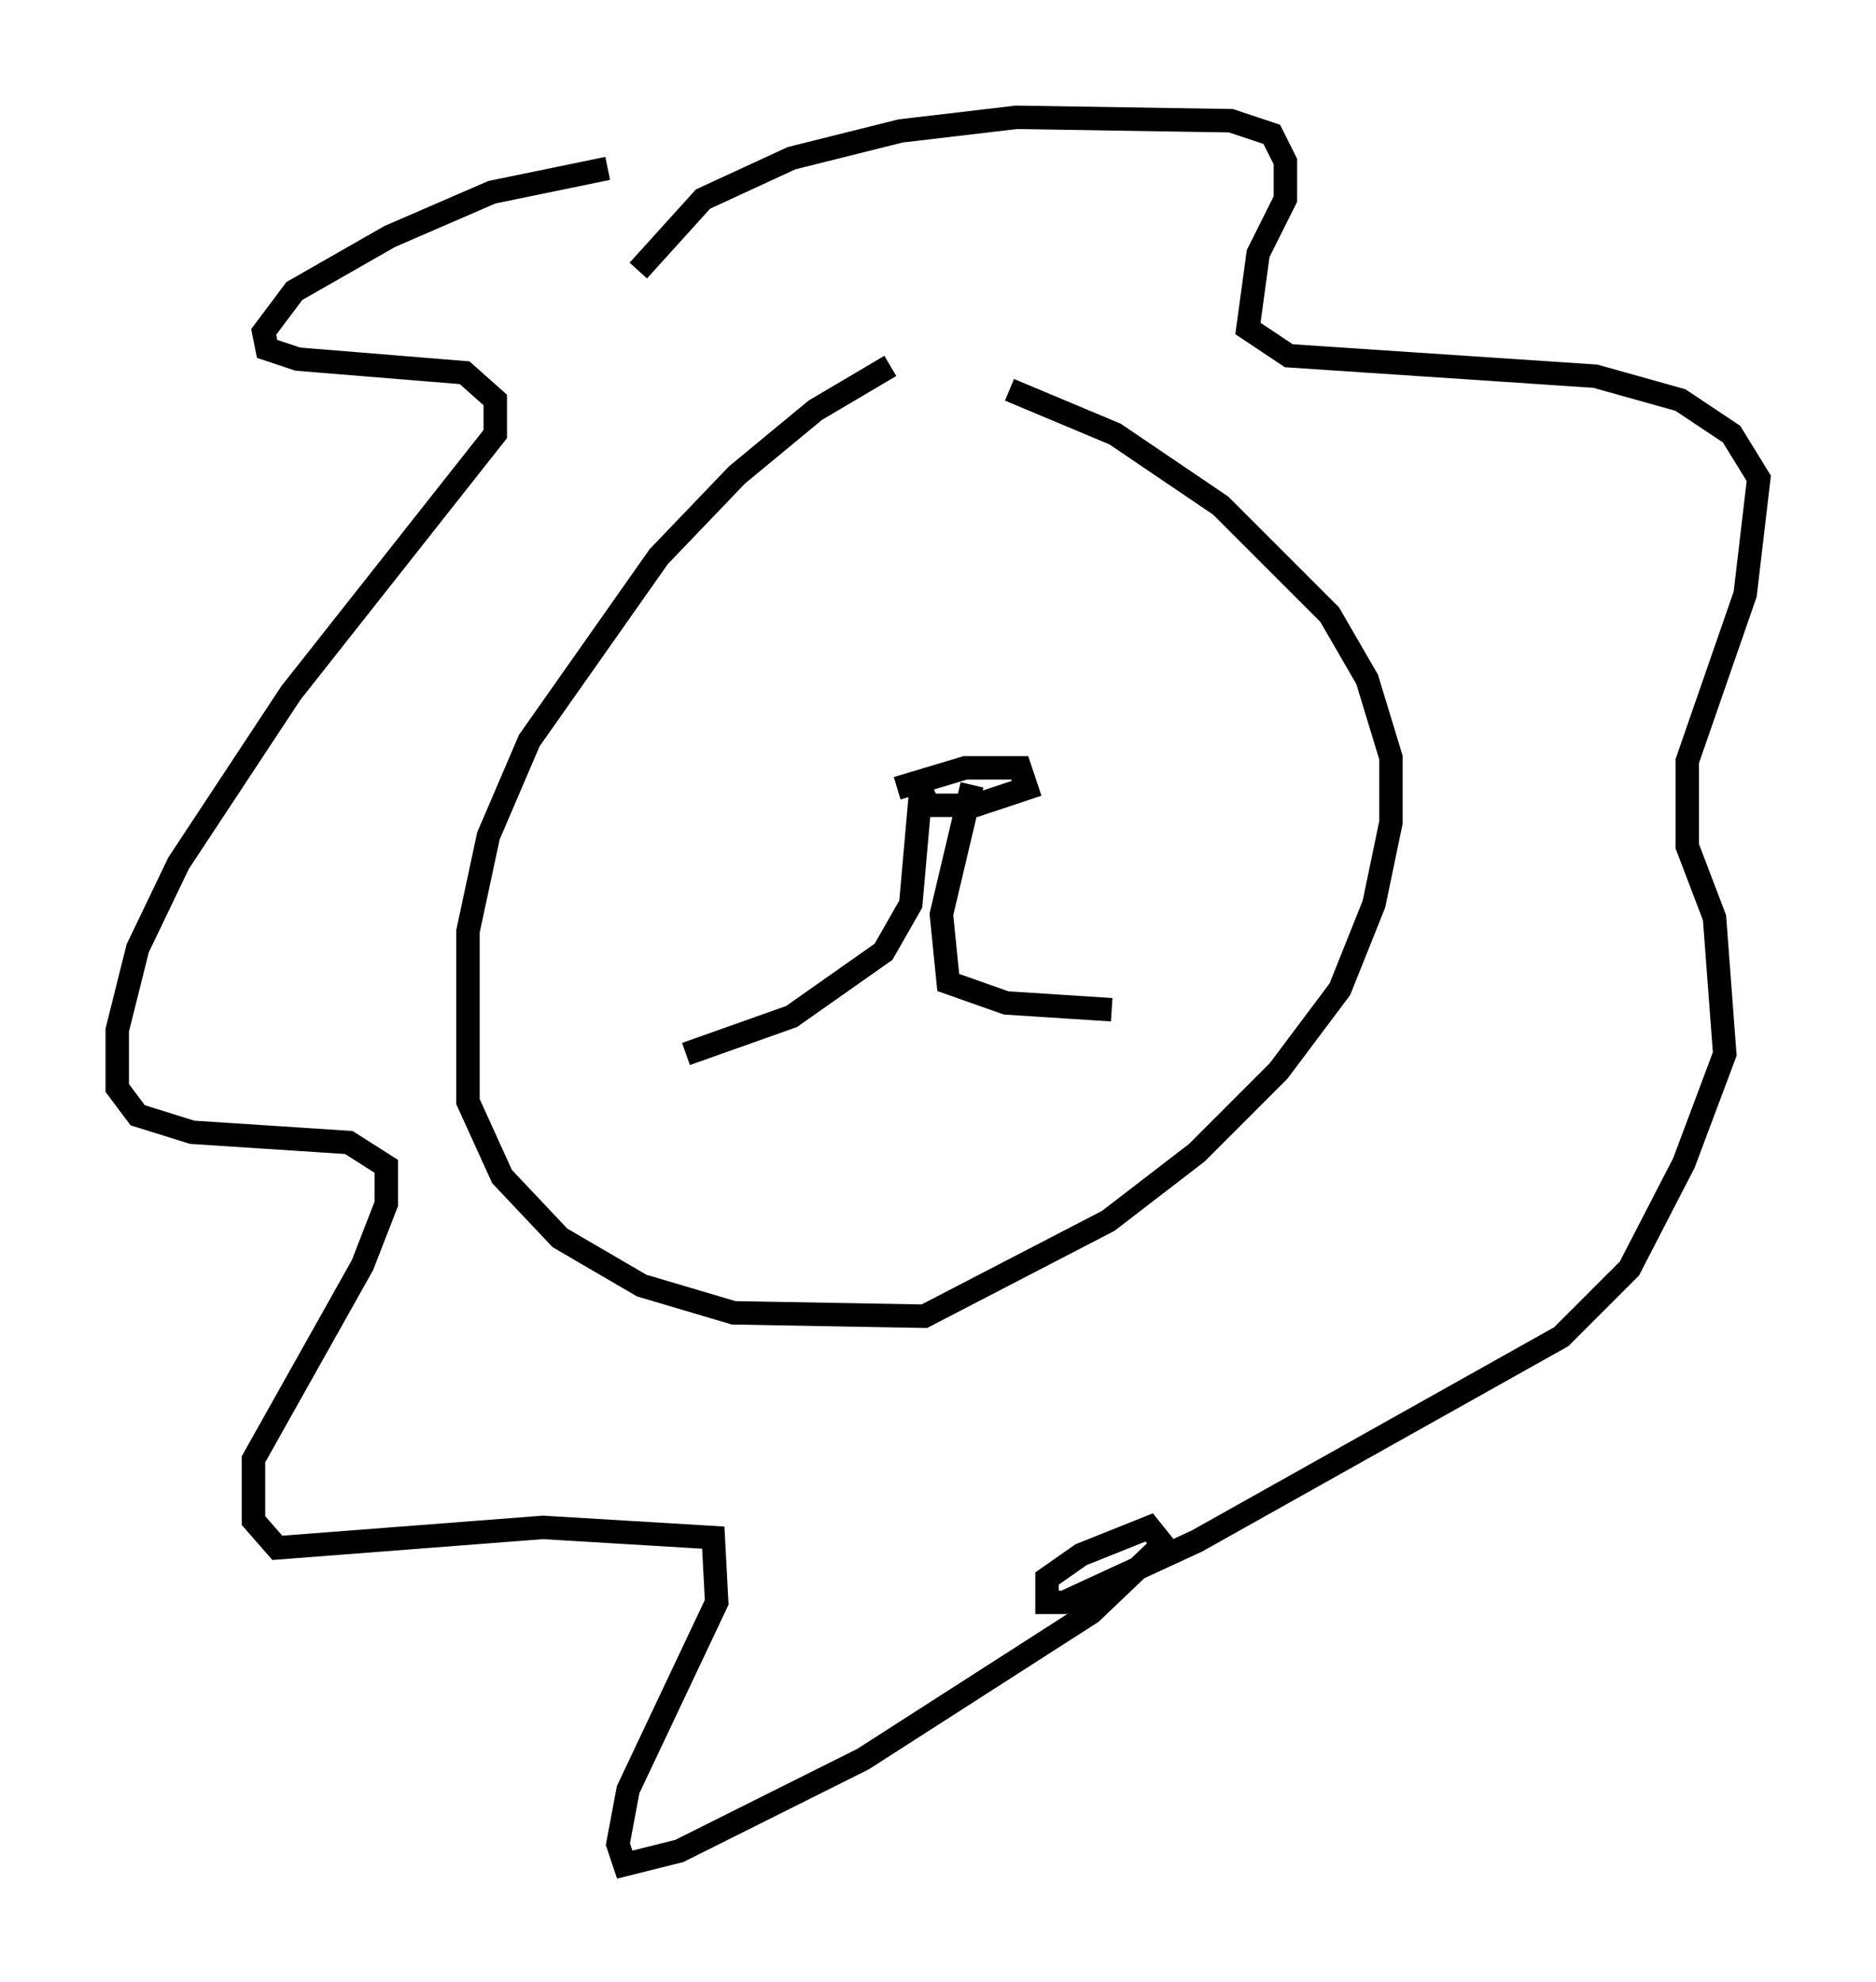 <?xml version="1.0" encoding="utf-8" ?>
<svg baseProfile="full" height="84.514" version="1.1" width="80.011" xmlns="http://www.w3.org/2000/svg" xmlns:ev="http://www.w3.org/2001/xml-events" xmlns:xlink="http://www.w3.org/1999/xlink"><defs /><rect fill="white" height="84.514" width="80.011" x="0" y="0" /><path d="M41.458, 15.313 m-3.486, 0.291 l-3.196, 1.888 -3.341, 2.76 l-3.341, 3.486 -5.52, 7.844 l-1.743, 4.067 -0.872, 4.067 l0.0, 7.263 1.453, 3.196 l2.469, 2.615 3.486, 2.034 l3.922, 1.162 8.134, 0.145 l7.844, -4.067 3.777, -2.905 l3.486, -3.486 2.615, -3.486 l1.453, -3.631 0.726, -3.486 l0.0, -2.76 -1.017, -3.341 l-1.598, -2.76 -4.648, -4.648 l-4.503, -3.05 -4.503, -1.888 m-15.832, -5.084 l2.76, -3.05 3.777, -1.743 l4.648, -1.162 4.939, -0.581 l9.151, 0.145 1.743, 0.581 l0.581, 1.162 0.0, 1.598 l-1.162, 2.324 -0.436, 3.196 l1.743, 1.162 13.073, 0.872 l3.631, 1.017 2.179, 1.453 l1.162, 1.888 -0.581, 4.939 l-2.469, 7.117 0.0, 3.631 l1.162, 3.05 0.436, 5.81 l-1.743, 4.648 -2.324, 4.503 l-2.905, 2.905 -15.542, 8.715 l-5.665, 2.615 -0.726, 0.0 l0.0, -1.017 1.453, -1.017 l2.905, -1.162 0.581, 0.726 l-3.05, 2.905 -9.732, 6.246 l-7.844, 3.922 -2.324, 0.581 l-0.291, -0.872 0.436, -2.324 l3.777, -7.989 -0.145, -2.76 l-7.263, -0.436 -11.33, 0.872 l-1.017, -1.162 0.0, -2.615 l4.648, -8.279 1.017, -2.615 l0.0, -1.598 -1.598, -1.017 l-6.682, -0.436 -2.324, -0.726 l-0.872, -1.162 0.0, -2.469 l0.872, -3.486 1.743, -3.631 l4.793, -7.263 8.715, -11.039 l0.0, -1.453 -1.307, -1.162 l-7.117, -0.581 -1.307, -0.436 l-0.145, -0.726 1.307, -1.743 l4.067, -2.324 4.358, -1.888 l4.939, -1.017 m12.346, 26.436 l2.905, -0.872 2.324, 0.0 l0.291, 0.872 -2.179, 0.726 l-2.034, 0.0 -0.291, -0.726 l-0.436, 4.939 -1.162, 2.034 l-3.922, 2.76 -4.503, 1.598 m12.201, -11.475 l-1.307, 5.52 0.291, 2.905 l2.469, 0.872 4.503, 0.291 m2.324, -10.022 " fill="none" stroke="black" stroke-width="1" /></svg>